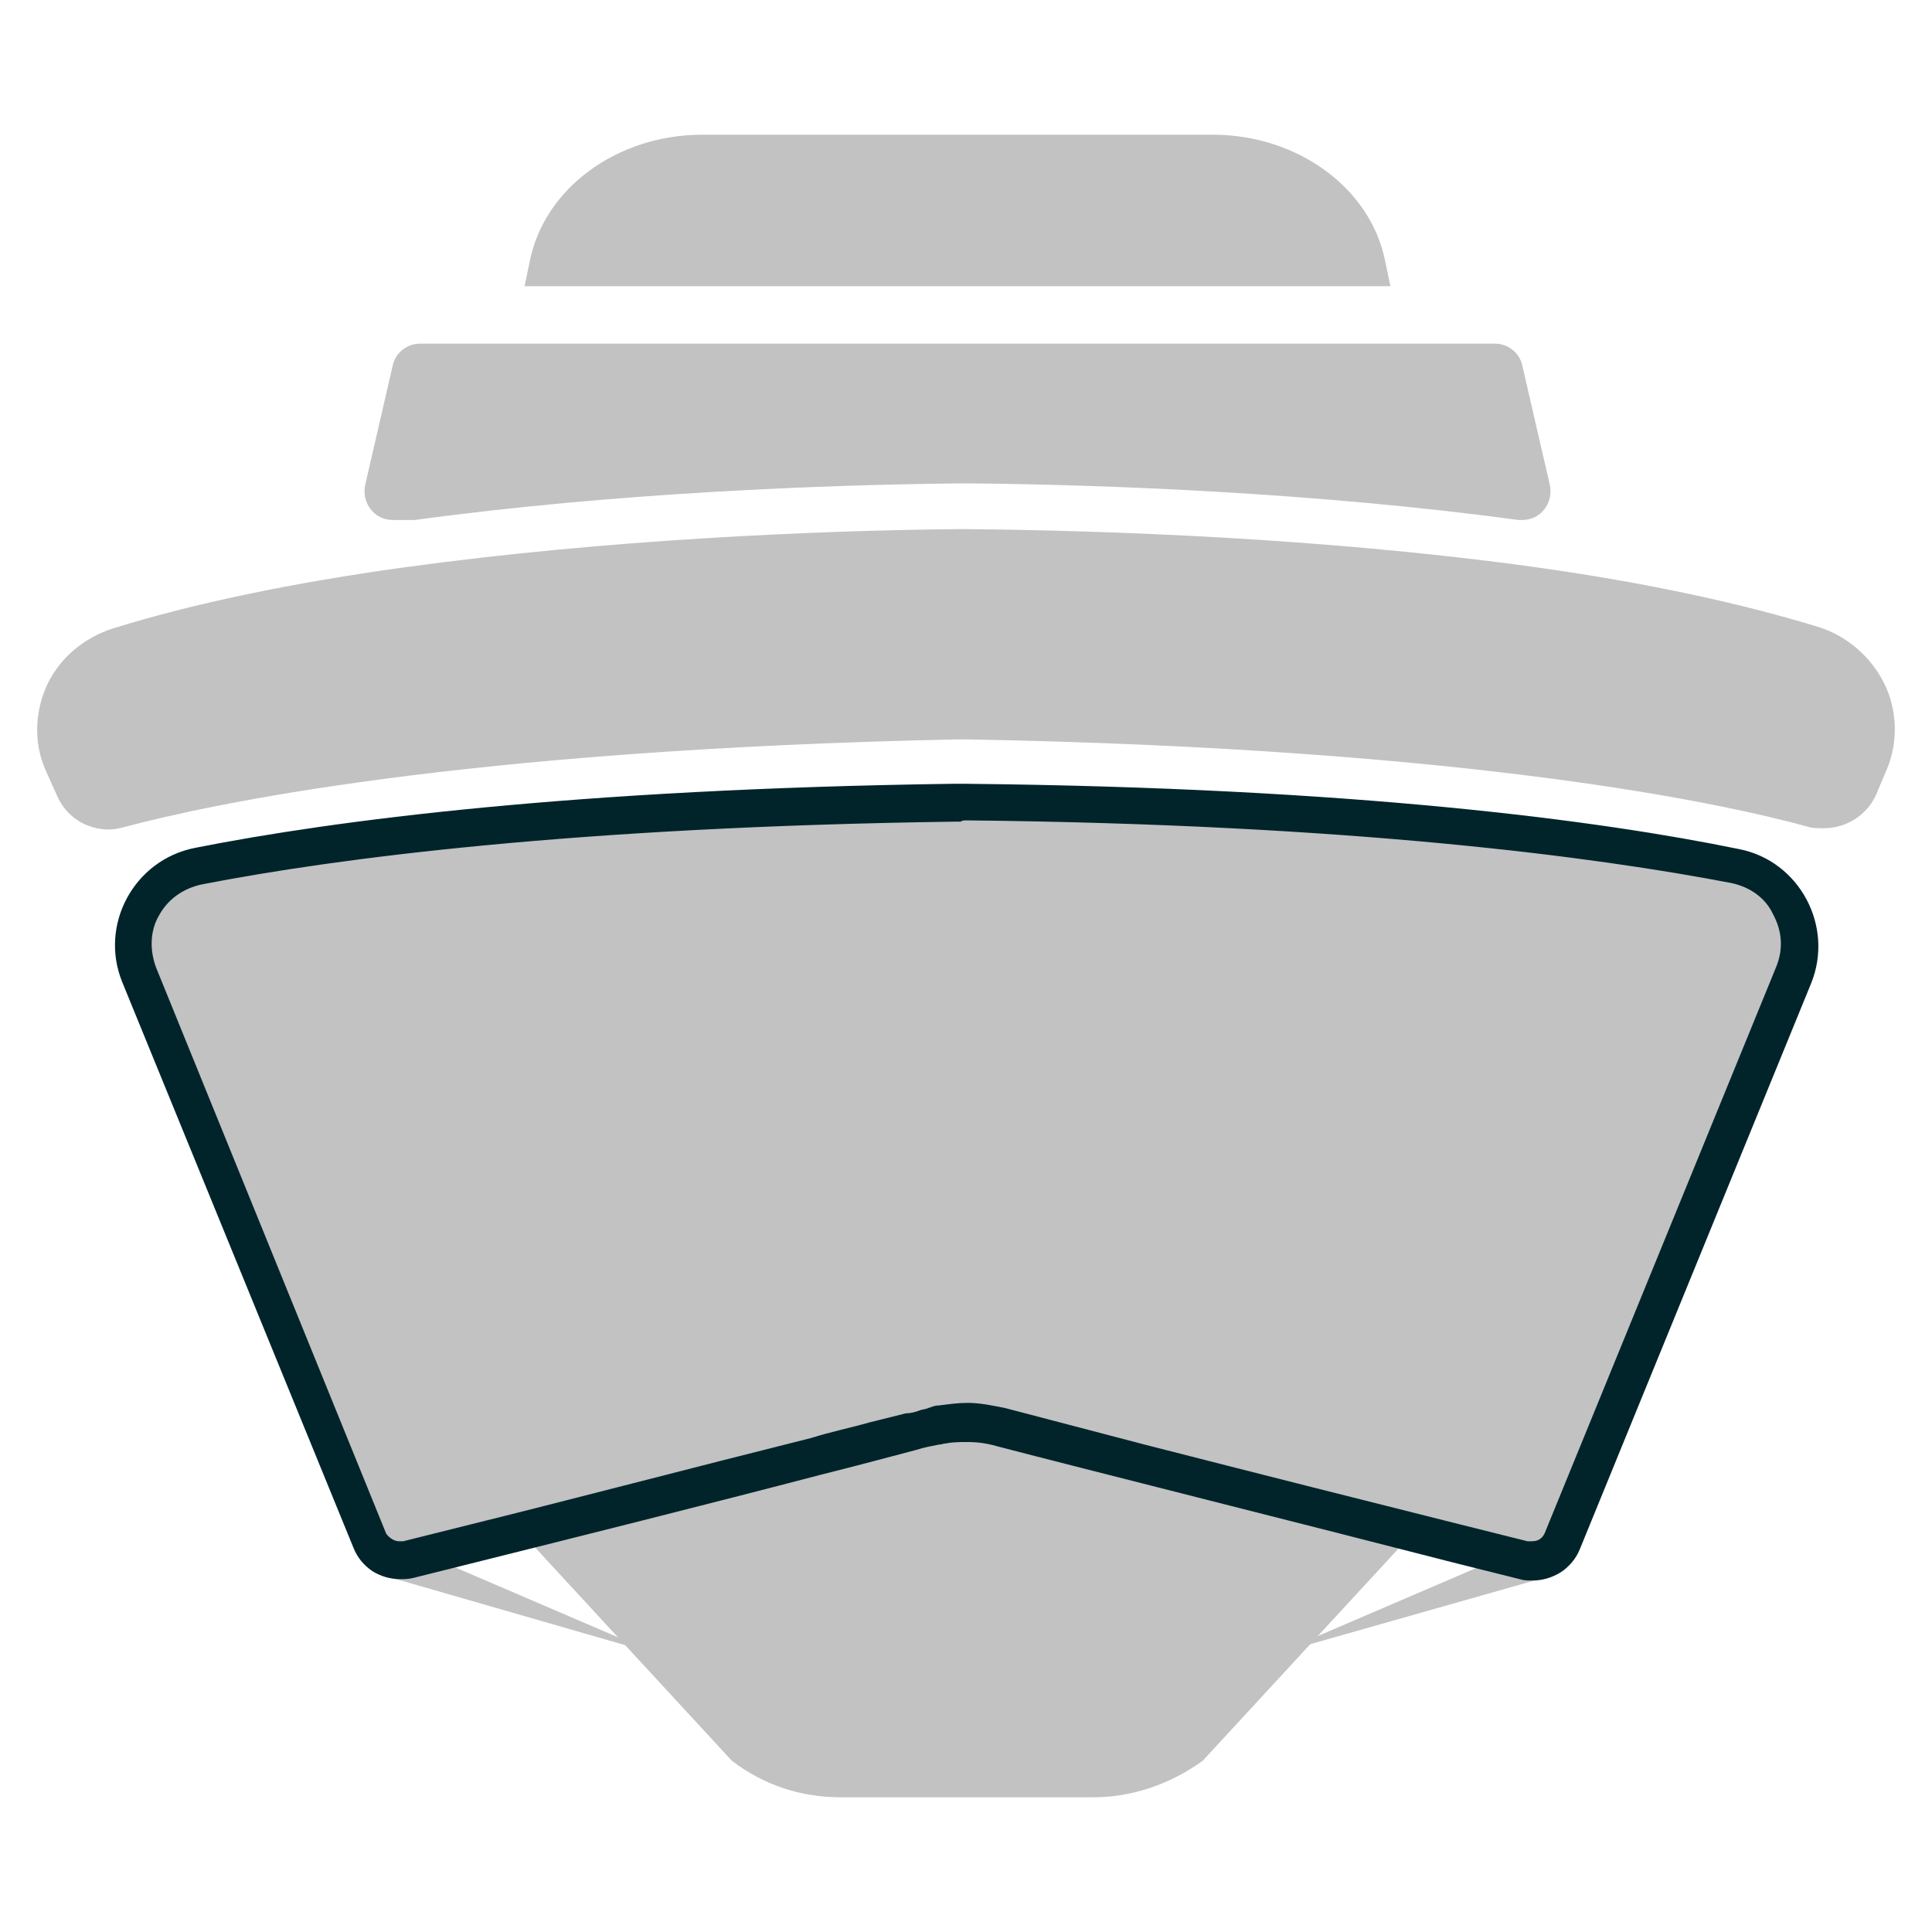 <svg width="48" height="48" viewBox="0 0 48 48" fill="none" xmlns="http://www.w3.org/2000/svg">
<g id="Frame 17330">
<g id="Group">
<path id="Vector" d="M34.545 7.111H13.032L13.162 6.494C13.519 4.677 15.336 3.347 17.445 3.347H30.132C32.241 3.347 34.059 4.677 34.415 6.494L34.545 7.111Z" fill="#C2C2C2"/>
<g id="Group_2">
<path id="Vector_2" d="M9.723 38.261L16.375 41.116L9.399 39.105C9.139 39.04 9.009 38.78 9.074 38.52C9.139 38.261 9.399 38.131 9.658 38.196C9.658 38.228 9.691 38.228 9.723 38.261Z" fill="#C2C2C2"/>
</g>
<g id="Group_3">
<path id="Vector_3" d="M38.699 39.104L31.723 41.084L38.374 38.228C38.602 38.131 38.894 38.228 38.991 38.455C39.088 38.682 38.991 38.975 38.764 39.072C38.731 39.104 38.731 39.104 38.699 39.104Z" fill="#C2C2C2"/>
</g>
<g id="Group_4">
<path id="Vector_4" d="M20.891 44.231C20.026 44.231 19.162 43.939 18.442 43.42L10.776 35.048L24.003 30.473L37.258 35.048L29.593 43.388C28.873 43.939 28.037 44.199 27.144 44.199H20.891V44.231Z" fill="#C2C2C2"/>
<path id="Vector_5" d="M24.003 30.96L27 31.998L28.441 32.485L29.305 32.777L36.481 35.243L33.887 38.066L29.334 42.998C28.7 43.485 27.922 43.712 27.144 43.712H20.891C20.113 43.712 19.364 43.453 18.701 42.998L14.148 38.066L11.555 35.243L23.802 31.025L24.003 30.96ZM24.003 29.987L23.571 30.149L9.97 34.821L13.572 38.748L18.182 43.745C18.989 44.361 19.911 44.653 20.891 44.653H27.173C28.124 44.653 29.075 44.328 29.882 43.745L34.492 38.748L38.094 34.821L29.594 31.901L28.729 31.609L27.288 31.122L24.003 29.987Z" fill="#C2C2C2"/>
</g>
<g id="Group_5">
<g id="Group_6">
<path id="Vector_6" d="M38.083 38.748C38.018 38.748 37.953 38.748 37.888 38.715C37.888 38.715 37.239 38.553 36.2 38.293C34.254 37.807 30.976 36.963 28.348 36.314L24.876 35.438C24.584 35.373 24.325 35.34 24.033 35.34C23.838 35.34 23.611 35.373 23.416 35.405C23.351 35.405 23.254 35.438 23.189 35.438L22.962 35.503C22.864 35.535 22.767 35.568 22.637 35.568L20.269 36.184L11.832 38.326C10.794 38.585 10.145 38.748 10.145 38.748C10.08 38.748 10.015 38.78 9.95 38.78C9.626 38.78 9.334 38.585 9.204 38.293L3.461 24.211C3.233 23.659 3.266 23.043 3.558 22.524C3.85 22.004 4.337 21.615 4.953 21.518C8.295 20.869 14.266 20.09 23.708 19.96H24.033C33.637 20.058 39.737 20.869 43.144 21.518C43.728 21.615 44.215 22.004 44.507 22.524C44.799 23.043 44.832 23.659 44.605 24.243L38.829 38.261C38.699 38.553 38.407 38.748 38.083 38.748Z" fill="#C2C2C2"/>
<path id="Vector_7" d="M24 20.382C33.572 20.479 39.64 21.291 43.015 21.939C43.469 22.037 43.858 22.296 44.053 22.718C44.28 23.14 44.312 23.594 44.118 24.049L38.374 38.099C38.31 38.228 38.212 38.293 38.05 38.293C38.018 38.293 37.985 38.293 37.953 38.293C37.953 38.293 37.304 38.131 36.265 37.871C34.319 37.385 31.106 36.573 28.445 35.892L24.974 34.983C24.649 34.919 24.357 34.854 24.033 34.854C23.805 34.854 23.578 34.886 23.319 34.919C23.221 34.919 23.157 34.951 23.059 34.983C22.994 35.016 22.897 35.016 22.832 35.048C22.735 35.081 22.637 35.113 22.508 35.113L21.599 35.34C21.145 35.47 20.658 35.568 20.139 35.73C17.413 36.411 13.812 37.352 11.702 37.871C10.664 38.131 10.015 38.293 10.015 38.293C9.983 38.293 9.95 38.293 9.918 38.293C9.788 38.293 9.658 38.196 9.593 38.099L3.882 24.049C3.72 23.627 3.72 23.14 3.947 22.751C4.174 22.329 4.564 22.069 5.018 21.972C8.36 21.323 14.298 20.544 23.708 20.414C23.773 20.414 23.838 20.414 23.87 20.414C23.903 20.382 23.968 20.382 24 20.382ZM24 19.473C23.903 19.473 23.773 19.473 23.676 19.473C14.266 19.603 8.295 20.382 4.856 21.063C3.331 21.355 2.455 22.978 3.039 24.405L8.782 38.455C8.977 38.942 9.431 39.234 9.95 39.234C10.047 39.234 10.145 39.234 10.275 39.202C10.275 39.202 10.924 39.039 11.962 38.78C14.039 38.261 17.673 37.352 20.398 36.638C21.307 36.411 22.151 36.184 22.767 36.022C22.962 35.957 23.157 35.925 23.319 35.892C23.384 35.892 23.448 35.86 23.513 35.86C23.676 35.827 23.87 35.827 24.033 35.827C24.292 35.827 24.519 35.86 24.746 35.925C26.855 36.476 33.053 38.034 36.071 38.812C37.109 39.072 37.758 39.234 37.758 39.234C37.855 39.267 37.953 39.267 38.083 39.267C38.569 39.267 39.056 38.975 39.251 38.488L44.994 24.438C45.578 23.01 44.702 21.388 43.209 21.096C39.737 20.382 33.637 19.571 24 19.473Z" fill="#01242B"/>
</g>
<g id="Group_7">
<path id="Vector_8" d="M45.318 20.155C45.221 20.155 45.123 20.155 45.059 20.122C42.917 19.538 36.622 18.175 24.032 17.948H23.805C11.345 18.208 5.115 19.571 3.006 20.122C2.941 20.155 2.844 20.155 2.747 20.155C2.357 20.155 2.033 19.928 1.87 19.603L1.611 18.987C1.384 18.403 1.384 17.786 1.643 17.235C1.903 16.683 2.39 16.261 2.974 16.099C4.921 15.482 7.354 14.963 10.21 14.574C15.142 13.892 20.366 13.698 23.87 13.633C23.902 13.633 23.967 13.633 24.032 13.633C27.569 13.665 32.826 13.86 37.855 14.574C40.678 14.963 43.079 15.482 45.059 16.099C45.643 16.294 46.129 16.683 46.389 17.235C46.648 17.786 46.681 18.435 46.421 18.987L46.162 19.603C46 19.928 45.675 20.155 45.318 20.155Z" fill="#C2C2C2"/>
<path id="Vector_9" d="M24 14.087C27.277 14.12 32.663 14.314 37.758 15.028C40.289 15.385 42.787 15.872 44.896 16.521C45.35 16.651 45.74 17.008 45.967 17.429C46.194 17.851 46.194 18.37 45.999 18.825L45.74 19.441C45.675 19.603 45.48 19.733 45.286 19.733C45.253 19.733 45.188 19.733 45.156 19.733C42.949 19.117 36.59 17.754 24 17.527C23.902 17.527 23.837 17.527 23.74 17.527C11.313 17.786 5.05 19.117 2.844 19.733C2.811 19.733 2.746 19.733 2.714 19.733C2.519 19.733 2.357 19.636 2.26 19.441L2 18.792C1.805 18.338 1.838 17.851 2.033 17.397C2.227 16.975 2.617 16.651 3.103 16.488C5.212 15.839 7.711 15.353 10.242 14.996C15.271 14.314 20.56 14.12 23.837 14.087C23.902 14.087 23.967 14.087 24 14.087ZM24 13.146C23.935 13.146 23.87 13.146 23.805 13.146C20.301 13.179 15.077 13.406 10.112 14.087C7.257 14.477 4.791 14.996 2.811 15.612C2.097 15.839 1.513 16.326 1.189 16.975C0.864 17.657 0.832 18.435 1.124 19.117L1.416 19.766C1.643 20.285 2.13 20.609 2.714 20.609C2.844 20.609 2.974 20.577 3.103 20.544C5.18 19.993 11.378 18.63 23.773 18.37C23.837 18.37 23.87 18.37 23.902 18.37C23.935 18.37 23.967 18.37 24.032 18.37C36.557 18.598 42.82 19.96 44.929 20.544C45.026 20.577 45.156 20.577 45.318 20.577C45.87 20.577 46.389 20.252 46.616 19.733L46.876 19.117C47.168 18.435 47.135 17.624 46.811 16.975C46.486 16.326 45.902 15.807 45.188 15.58C43.176 14.963 40.743 14.444 37.888 14.055C32.826 13.373 27.569 13.179 24 13.146Z" fill="#C2C2C2"/>
</g>
</g>
<g id="Group_8">
<path id="Vector_10" d="M37.823 12.919C37.79 12.919 37.758 12.919 37.725 12.919C32.696 12.237 27.439 12.043 24.162 12.01H24C23.935 12.01 23.903 12.01 23.838 12.01C20.561 12.043 15.304 12.237 10.307 12.919C10.274 12.919 10.242 12.919 10.21 12.919H9.755C9.301 12.919 8.977 12.497 9.074 12.043L9.755 9.09C9.82 8.765 10.112 8.538 10.437 8.538H37.141C37.466 8.538 37.758 8.765 37.823 9.09L38.504 12.043C38.602 12.497 38.277 12.919 37.823 12.919Z" fill="#C2C2C2"/>
</g>
</g>
</g>
</svg>
